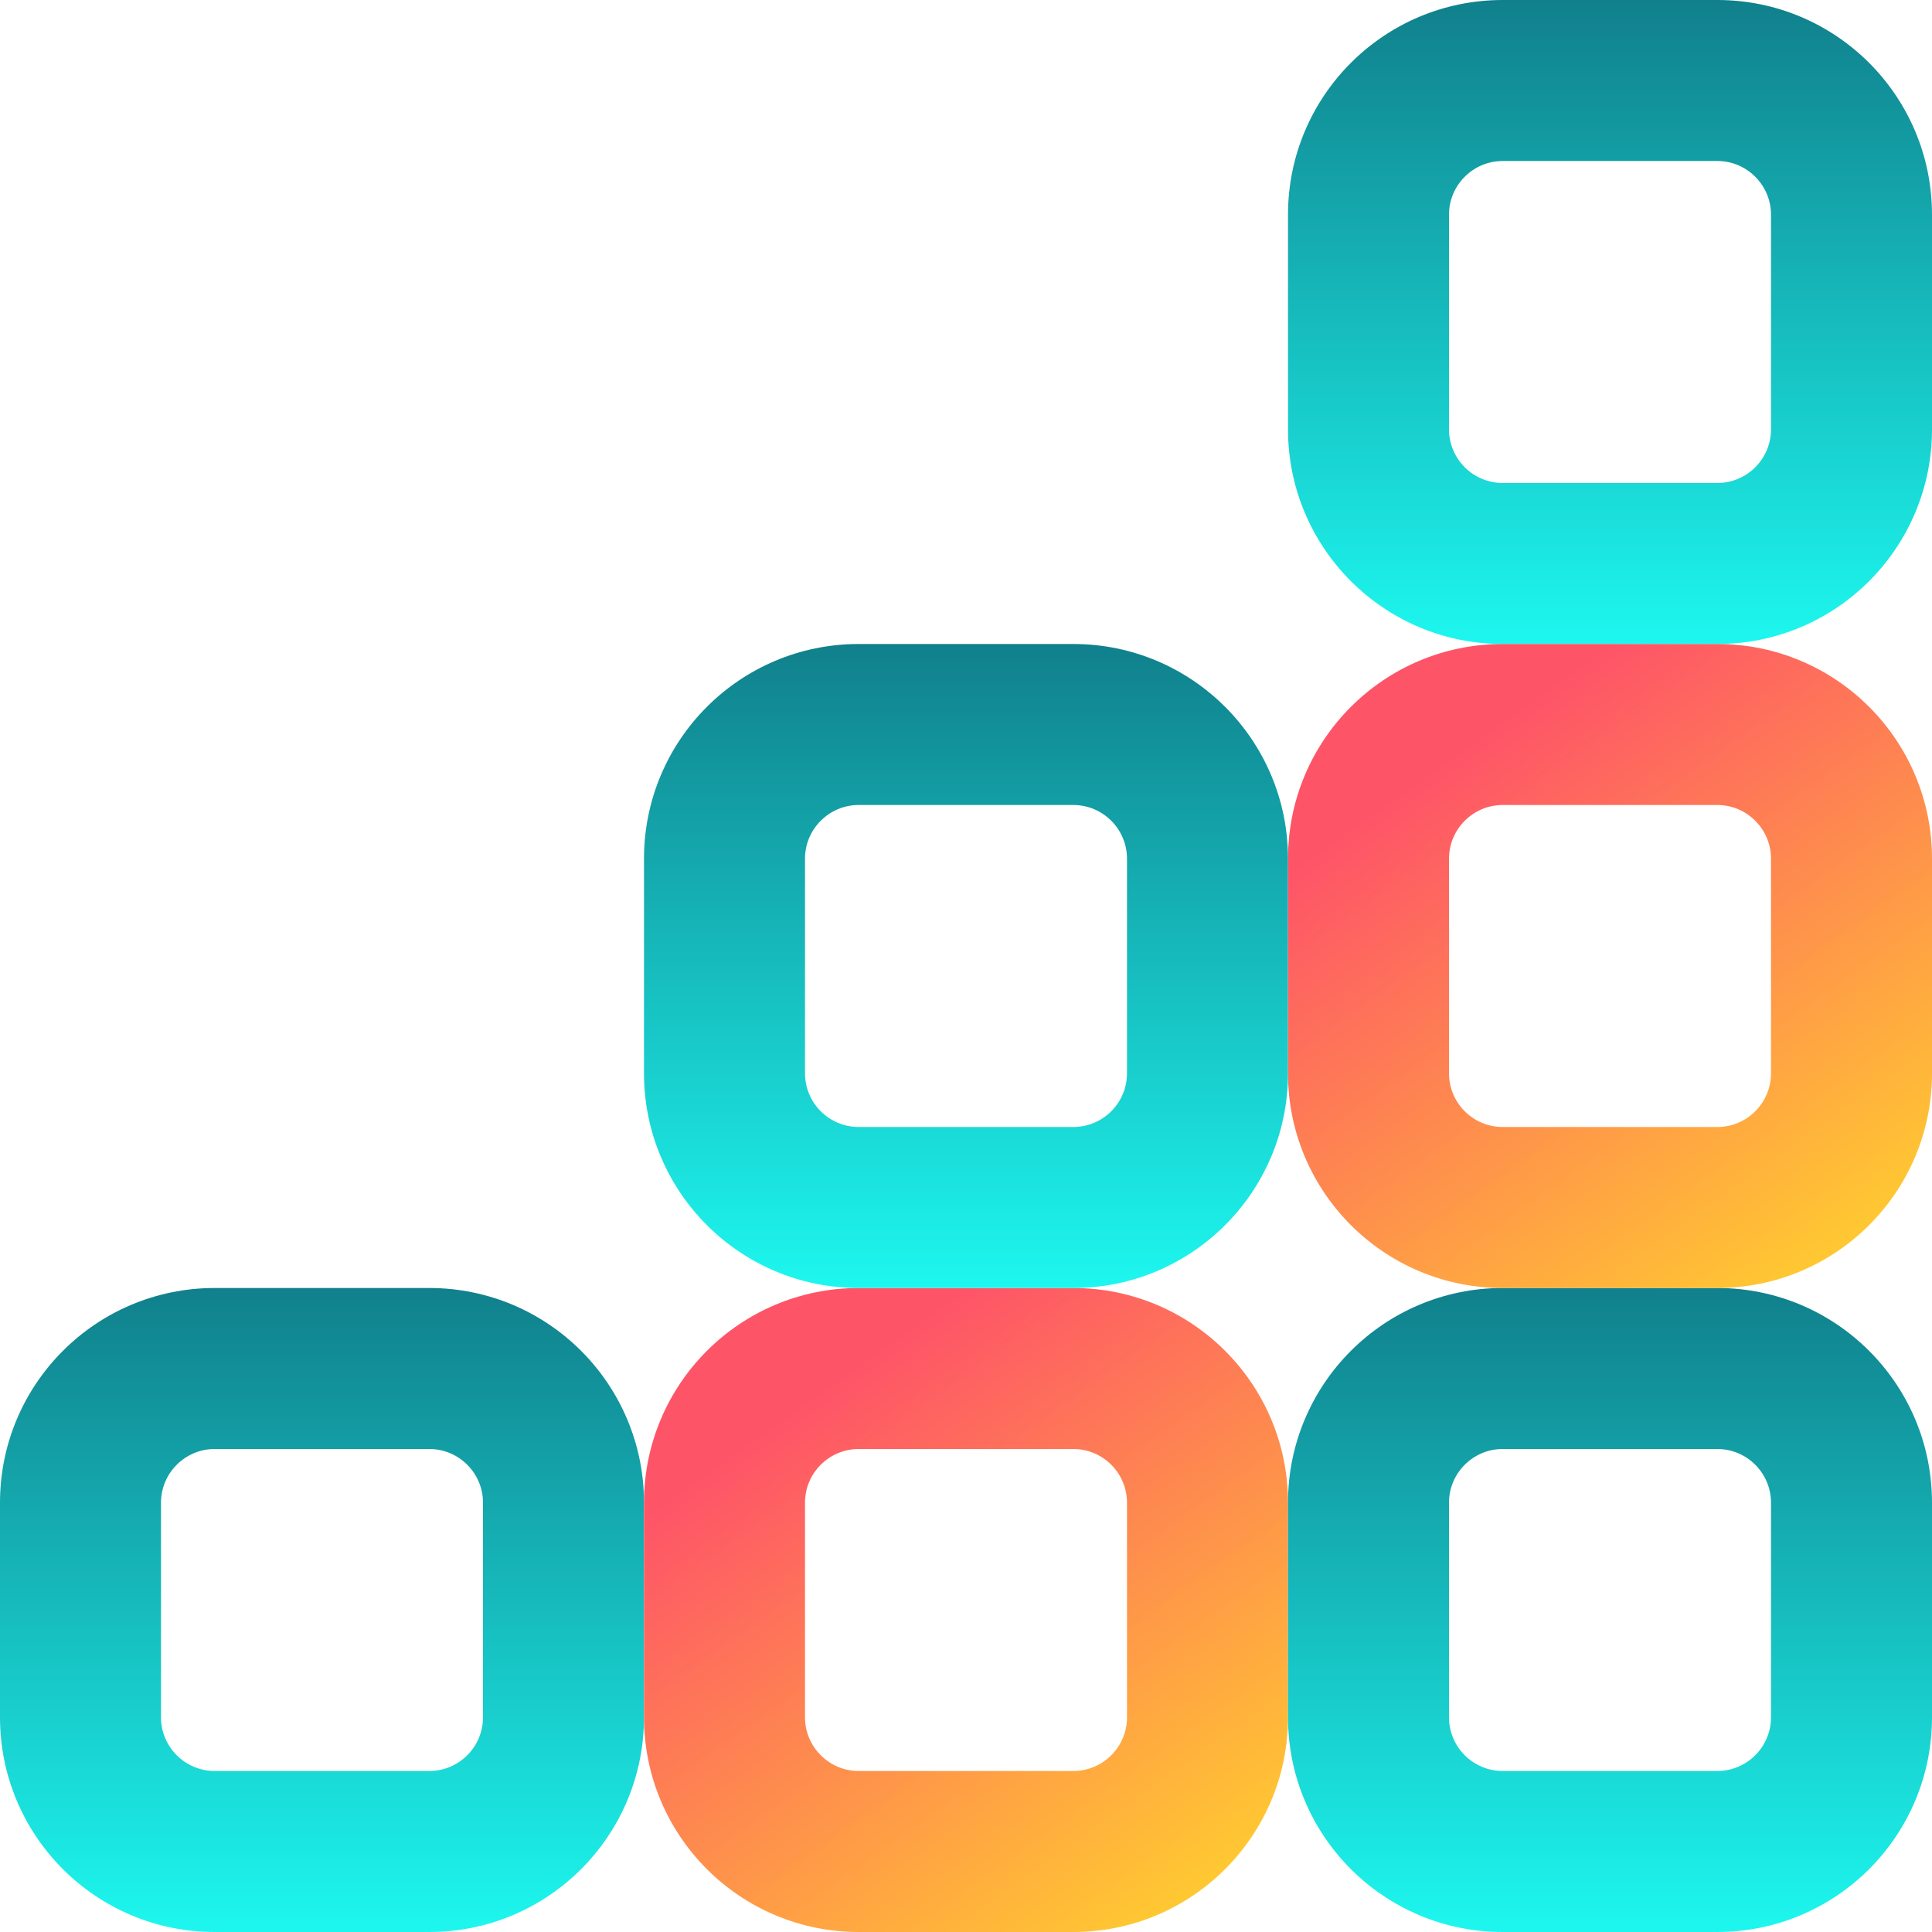 <svg width="15" height="15" viewBox="0 0 15 15" fill="none" xmlns="http://www.w3.org/2000/svg">
<path fill-rule="evenodd" clip-rule="evenodd" d="M3.333 11.25H1.667C1.437 11.25 1.25 11.437 1.25 11.667V13.333C1.25 13.563 1.437 13.75 1.667 13.75H3.333C3.563 13.75 3.75 13.563 3.75 13.333V11.667C3.75 11.437 3.563 11.25 3.333 11.25ZM1.667 10C0.746 10 0 10.746 0 11.667V13.333C0 14.254 0.746 15 1.667 15H3.333C4.254 15 5 14.254 5 13.333V11.667C5 10.746 4.254 10 3.333 10H1.667Z" fill="url(#paint0_linear_7416_31881)"/>
<path fill-rule="evenodd" clip-rule="evenodd" d="M8.333 11.25H6.667C6.437 11.25 6.25 11.437 6.25 11.667V13.333C6.25 13.563 6.437 13.75 6.667 13.75H8.333C8.563 13.75 8.75 13.563 8.75 13.333V11.667C8.75 11.437 8.563 11.25 8.333 11.25ZM6.667 10C5.746 10 5 10.746 5 11.667V13.333C5 14.254 5.746 15 6.667 15H8.333C9.254 15 10 14.254 10 13.333V11.667C10 10.746 9.254 10 8.333 10H6.667Z" fill="url(#paint1_linear_7416_31881)"/>
<path fill-rule="evenodd" clip-rule="evenodd" d="M13.333 11.25H11.667C11.437 11.25 11.25 11.437 11.25 11.667V13.333C11.25 13.563 11.437 13.75 11.667 13.75H13.333C13.563 13.75 13.75 13.563 13.75 13.333V11.667C13.75 11.437 13.563 11.25 13.333 11.25ZM11.667 10C10.746 10 10 10.746 10 11.667V13.333C10 14.254 10.746 15 11.667 15H13.333C14.254 15 15 14.254 15 13.333V11.667C15 10.746 14.254 10 13.333 10H11.667Z" fill="url(#paint2_linear_7416_31881)"/>
<path fill-rule="evenodd" clip-rule="evenodd" d="M13.333 1.25H11.667C11.437 1.25 11.25 1.437 11.25 1.667V3.333C11.25 3.563 11.437 3.75 11.667 3.75H13.333C13.563 3.75 13.75 3.563 13.75 3.333V1.667C13.75 1.437 13.563 1.25 13.333 1.25ZM11.667 0C10.746 0 10 0.746 10 1.667V3.333C10 4.254 10.746 5 11.667 5H13.333C14.254 5 15 4.254 15 3.333V1.667C15 0.746 14.254 0 13.333 0H11.667Z" fill="url(#paint3_linear_7416_31881)"/>
<path fill-rule="evenodd" clip-rule="evenodd" d="M8.333 6.25H6.667C6.437 6.25 6.25 6.437 6.25 6.667V8.333C6.25 8.563 6.437 8.75 6.667 8.75H8.333C8.563 8.75 8.75 8.563 8.75 8.333V6.667C8.75 6.437 8.563 6.25 8.333 6.25ZM6.667 5C5.746 5 5 5.746 5 6.667V8.333C5 9.254 5.746 10 6.667 10H8.333C9.254 10 10 9.254 10 8.333V6.667C10 5.746 9.254 5 8.333 5H6.667Z" fill="url(#paint4_linear_7416_31881)"/>
<path fill-rule="evenodd" clip-rule="evenodd" d="M13.333 6.25H11.667C11.437 6.25 11.25 6.437 11.25 6.667V8.333C11.25 8.563 11.437 8.75 11.667 8.75H13.333C13.563 8.75 13.75 8.563 13.75 8.333V6.667C13.75 6.437 13.563 6.25 13.333 6.25ZM11.667 5C10.746 5 10 5.746 10 6.667V8.333C10 9.254 10.746 10 11.667 10H13.333C14.254 10 15 9.254 15 8.333V6.667C15 5.746 14.254 5 13.333 5H11.667Z" fill="url(#paint5_linear_7416_31881)"/>
<defs>
<linearGradient id="paint0_linear_7416_31881" x1="2.5" y1="10" x2="2.5" y2="15" gradientUnits="userSpaceOnUse">
<stop stop-color="#10808C"/>
<stop offset="1" stop-color="#1DF7EF"/>
</linearGradient>
<linearGradient id="paint1_linear_7416_31881" x1="7.5" y1="10" x2="10.871" y2="14.739" gradientUnits="userSpaceOnUse">
<stop stop-color="#FE5468"/>
<stop offset="1" stop-color="#FFDF27"/>
</linearGradient>
<linearGradient id="paint2_linear_7416_31881" x1="12.5" y1="10" x2="12.5" y2="15" gradientUnits="userSpaceOnUse">
<stop stop-color="#10808C"/>
<stop offset="1" stop-color="#1DF7EF"/>
</linearGradient>
<linearGradient id="paint3_linear_7416_31881" x1="12.5" y1="0" x2="12.5" y2="5" gradientUnits="userSpaceOnUse">
<stop stop-color="#10808C"/>
<stop offset="1" stop-color="#1DF7EF"/>
</linearGradient>
<linearGradient id="paint4_linear_7416_31881" x1="7.5" y1="5" x2="7.5" y2="10" gradientUnits="userSpaceOnUse">
<stop stop-color="#10808C"/>
<stop offset="1" stop-color="#1DF7EF"/>
</linearGradient>
<linearGradient id="paint5_linear_7416_31881" x1="12.5" y1="5" x2="15.871" y2="9.739" gradientUnits="userSpaceOnUse">
<stop stop-color="#FE5468"/>
<stop offset="1" stop-color="#FFDF27"/>
</linearGradient>
</defs>
</svg>
